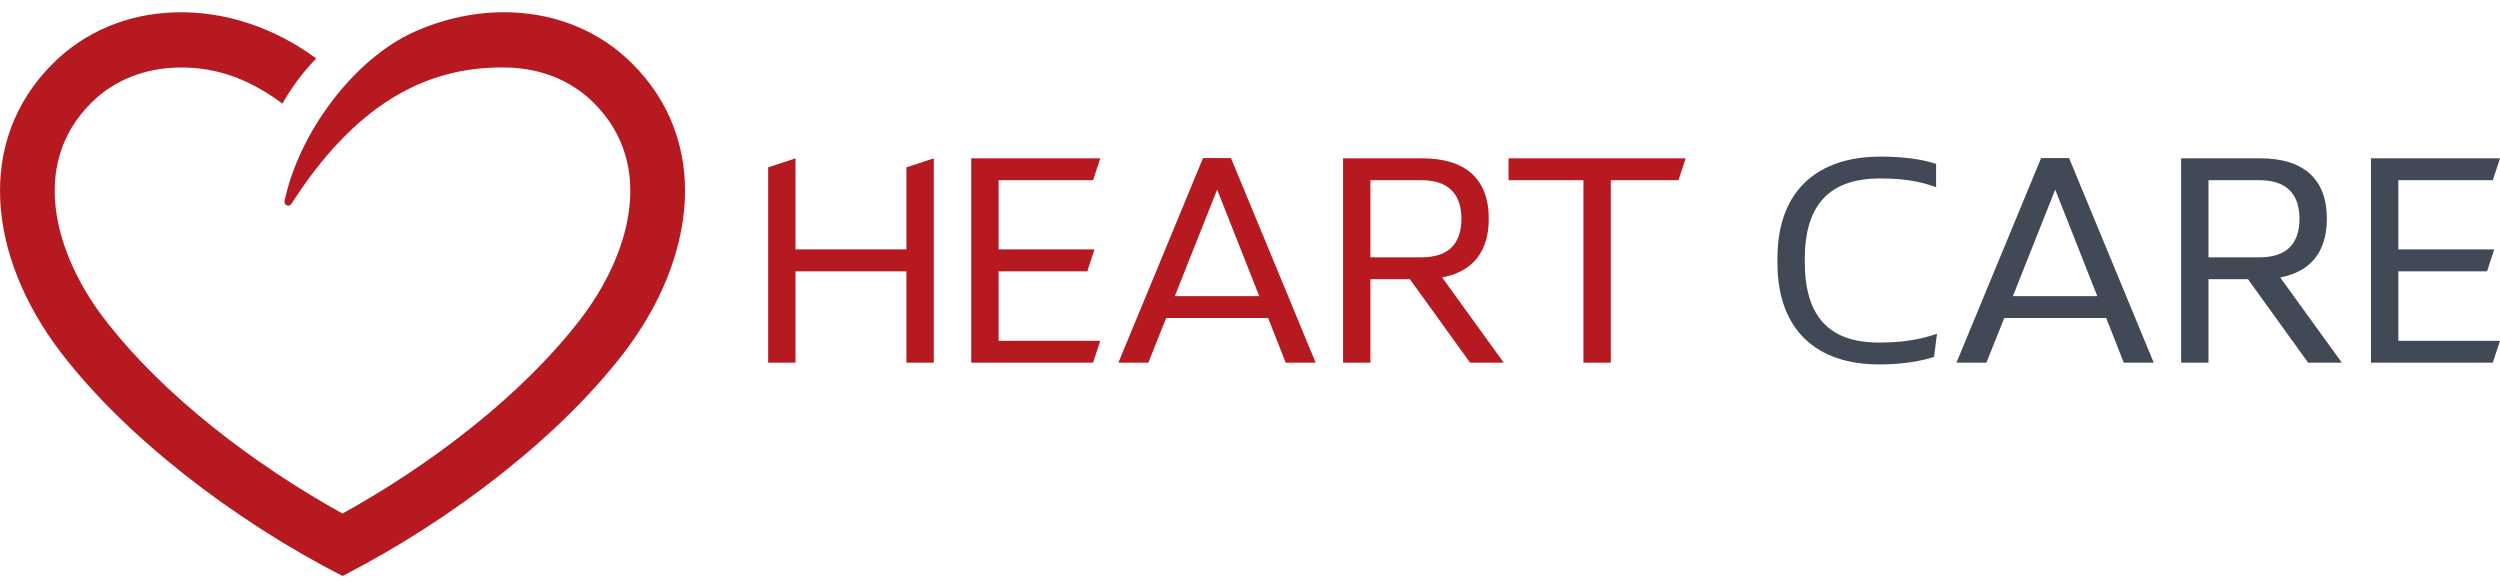 <svg width="102" height="24" viewBox="0 0 102 24" fill="none" xmlns="http://www.w3.org/2000/svg">
<path fill-rule="evenodd" clip-rule="evenodd" d="M7.158 0.503C9.221 0.446 11.232 1.155 12.903 2.385C12.326 2.975 11.886 3.592 11.522 4.226C10.301 3.327 8.944 2.708 7.222 2.756C5.909 2.793 4.67 3.256 3.726 4.192C1.153 6.754 2.288 10.436 4.248 12.997C6.654 16.144 10.414 18.983 13.974 20.952C17.535 18.983 21.295 16.144 23.701 12.997C25.661 10.436 26.796 6.754 24.222 4.192C23.279 3.256 22.04 2.793 20.727 2.756C17.365 2.662 14.467 4.298 11.889 8.318C11.848 8.381 11.771 8.406 11.702 8.378C11.633 8.349 11.594 8.276 11.61 8.202C12.189 5.425 14.436 2.397 16.919 1.292C18.136 0.752 19.453 0.466 20.791 0.503C22.797 0.558 24.527 1.332 25.783 2.583C28.991 5.767 28.425 10.506 25.467 14.379C22.852 17.794 18.488 21.188 13.974 23.5C9.461 21.188 5.096 17.794 2.482 14.379C-0.476 10.506 -1.042 5.767 2.166 2.583C3.422 1.332 5.151 0.558 7.158 0.503Z" fill="#B71921"/>
<path d="M31.341 6.829L32.457 6.46V10.176H36.981V6.829L38.098 6.46V14.797H36.981V11.069H32.457V14.797H31.341V6.829Z" fill="#B71921"/>
<path d="M39.626 14.797V6.46H44.891L44.597 7.353H40.743V10.176H44.656L44.362 11.069H40.743V13.904H44.891L44.597 14.797H39.626Z" fill="#B71921"/>
<path d="M45.63 14.797L49.084 6.448H50.224L53.679 14.797H52.457L51.74 12.975H47.58L46.852 14.797H45.63ZM47.933 12.082H51.376L49.66 7.735L47.933 12.082Z" fill="#B71921"/>
<path d="M60.742 8.926C60.742 10.307 60.049 11.093 58.839 11.319L61.353 14.797H59.979L57.523 11.391H55.913V14.797H54.797V6.46H58.028C59.744 6.46 60.742 7.258 60.742 8.926ZM55.913 10.498H58.005C59.039 10.498 59.626 9.998 59.626 8.926C59.626 7.866 59.039 7.353 58.005 7.353H55.913V10.498Z" fill="#B71921"/>
<path d="M64.604 14.797V7.353H61.549V6.46H68.775L68.482 7.353H65.72V14.797H64.604Z" fill="#B71921"/>
<path d="M79.029 13.618L78.911 14.559C78.3 14.762 77.525 14.869 76.667 14.869C74.187 14.869 72.519 13.535 72.519 10.712V10.545C72.519 7.723 74.211 6.389 76.725 6.389C77.595 6.389 78.382 6.484 78.993 6.686V7.639C78.324 7.389 77.654 7.282 76.702 7.282C74.646 7.282 73.635 8.354 73.635 10.569V10.688C73.635 12.915 74.634 13.976 76.655 13.976C77.642 13.976 78.324 13.856 79.029 13.618Z" fill="#424956"/>
<path d="M79.823 14.797L83.278 6.448H84.418L87.872 14.797H86.65L85.933 12.975H81.774L81.045 14.797H79.823ZM82.126 12.082H85.569L83.853 7.735L82.126 12.082Z" fill="#424956"/>
<path d="M94.936 8.926C94.936 10.307 94.242 11.093 93.032 11.319L95.547 14.797H94.172L91.716 11.391H90.106V14.797H88.99V6.46H92.221C93.937 6.46 94.936 7.258 94.936 8.926ZM90.106 10.498H92.198C93.232 10.498 93.819 9.998 93.819 8.926C93.819 7.866 93.232 7.353 92.198 7.353H90.106V10.498Z" fill="#424956"/>
<path d="M96.736 14.797V6.46H102L101.706 7.353H97.852V10.176H101.765L101.471 11.069H97.852V13.904H102L101.706 14.797H96.736Z" fill="#424956"/>
</svg>

